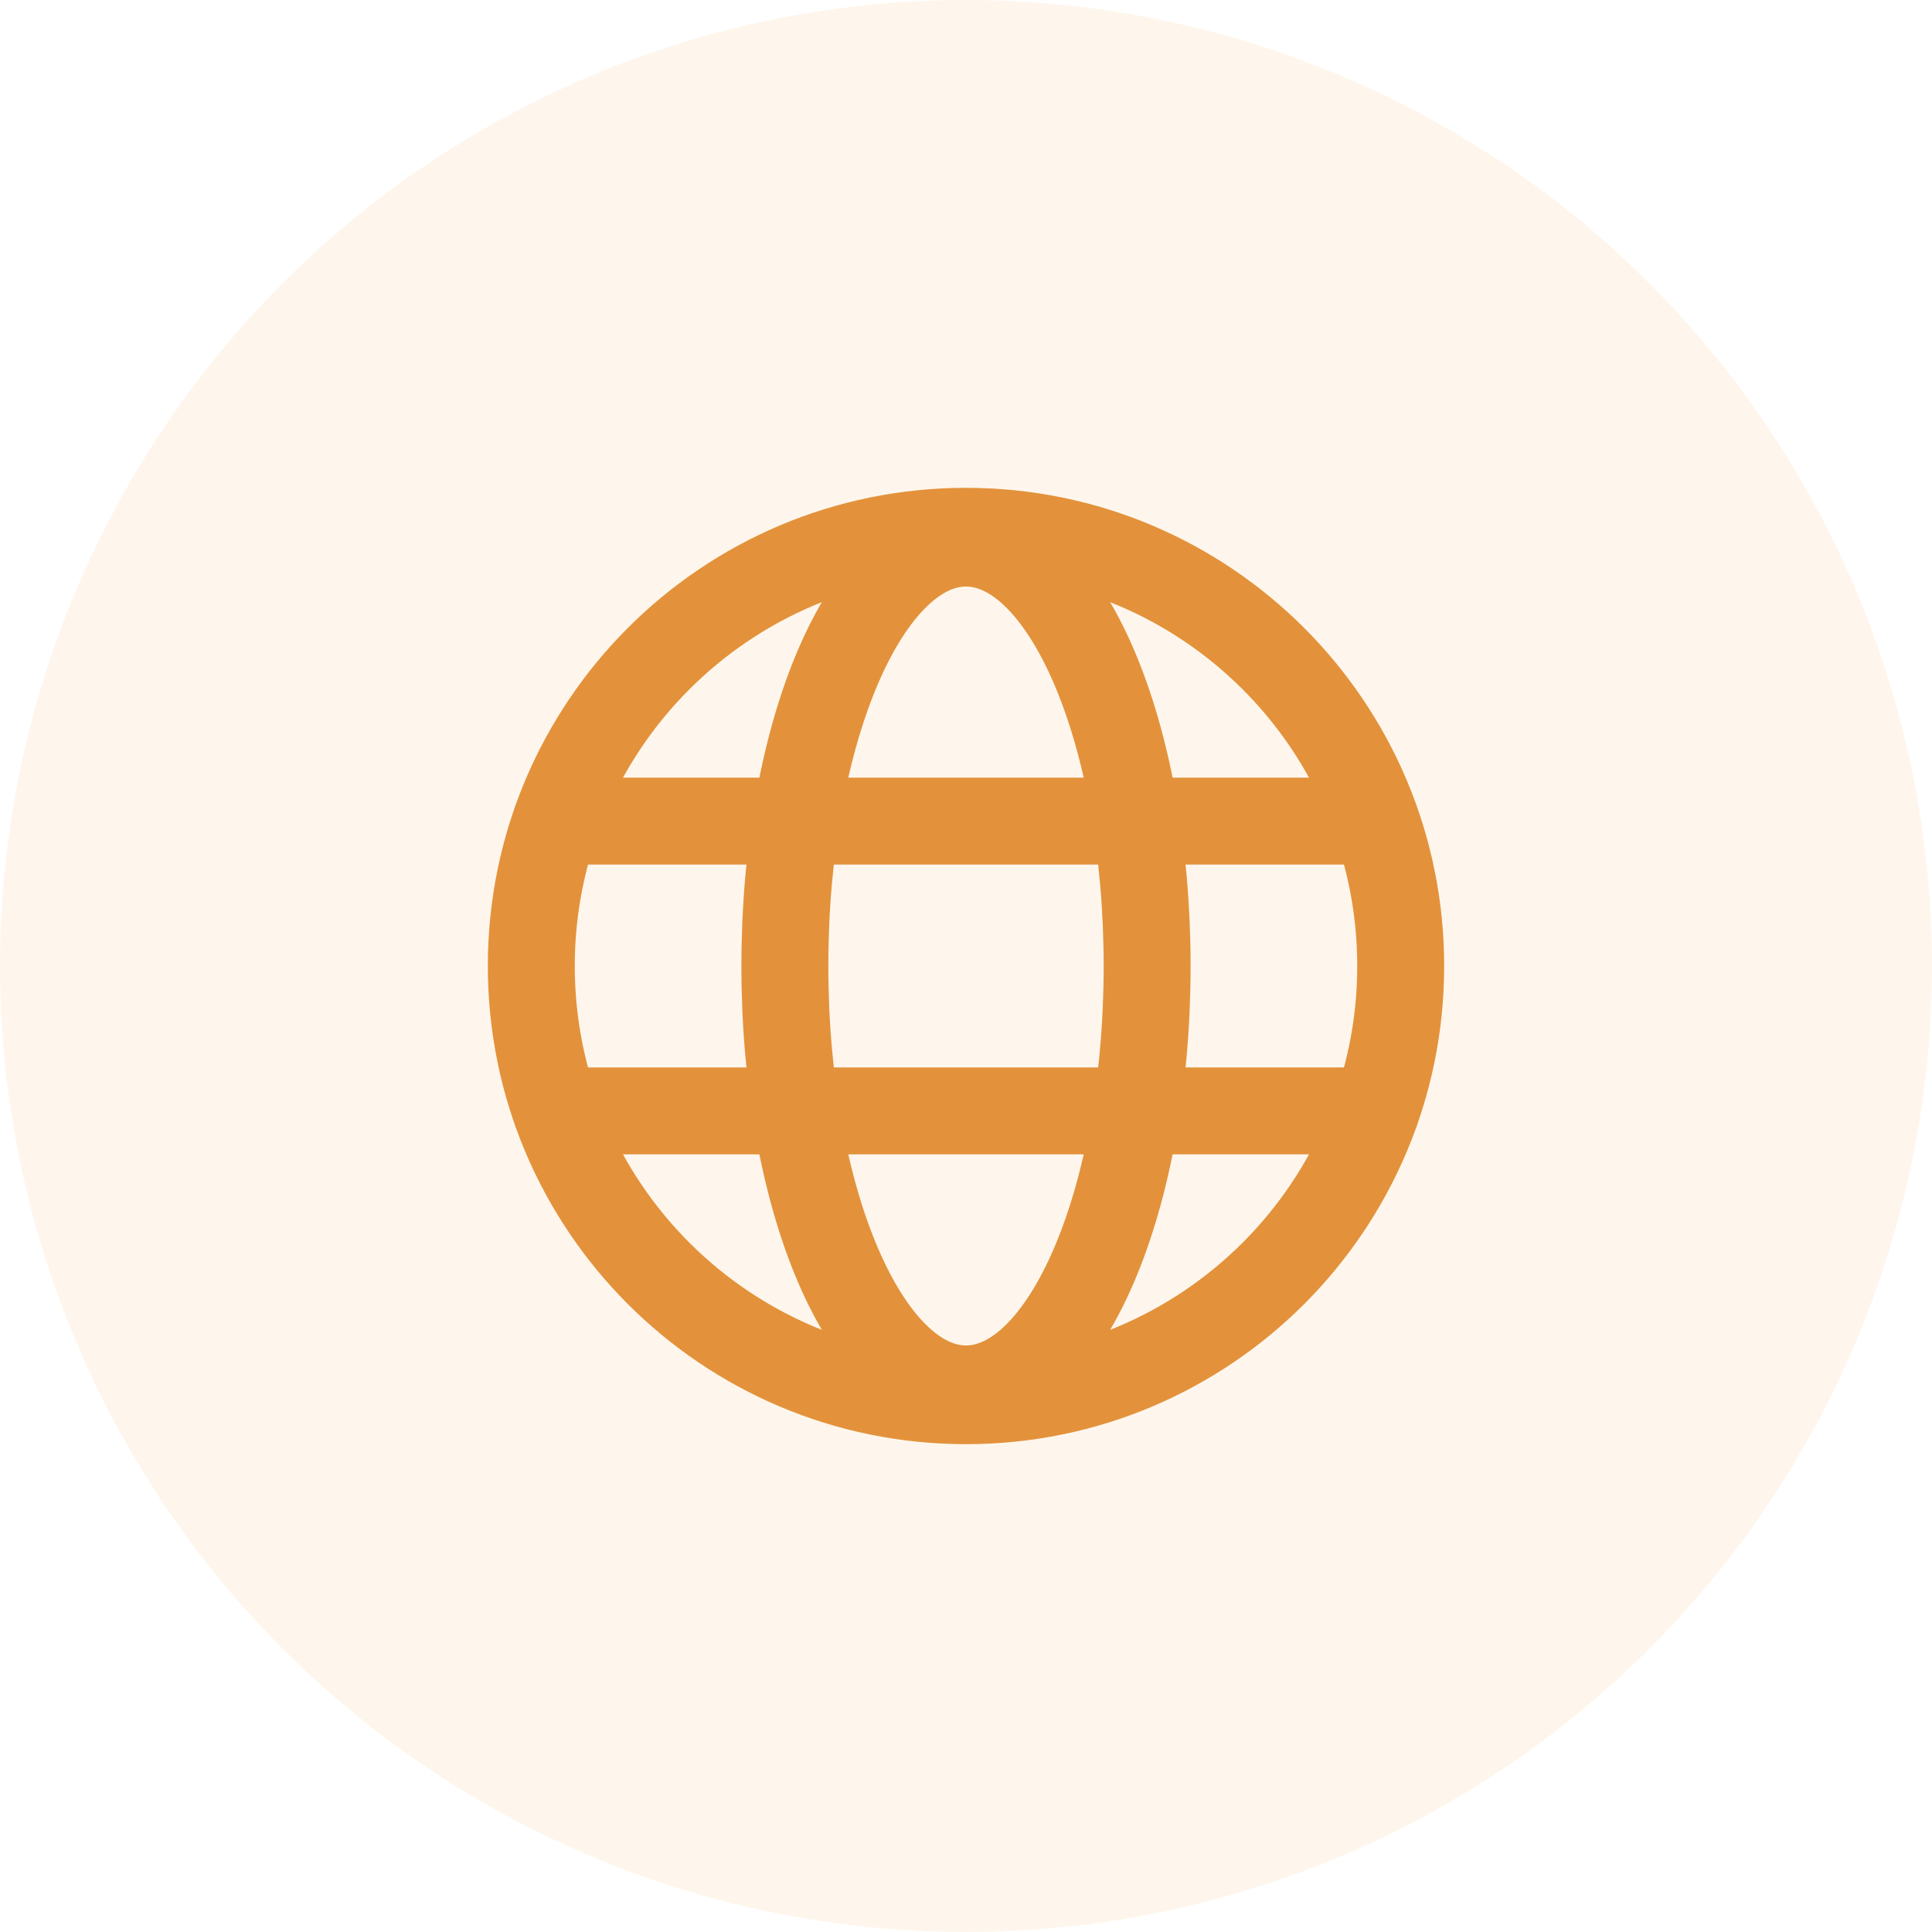<svg width="40" height="40" viewBox="0 0 40 40" fill="none" xmlns="http://www.w3.org/2000/svg">
<g clip-path="url(#clip0_4296_13559)">
<circle cx="20" cy="20" r="20" fill="#F2B660" fill-opacity="0.12"/>
<path d="M20 29C24.971 29 29 24.971 29 20C29 15.029 24.971 11 20 11C15.029 11 11 15.029 11 20C11 24.971 15.029 29 20 29Z" stroke="#E3923B" stroke-width="1.8" stroke-linecap="round" stroke-linejoin="round"/>
<path d="M11.516 17H28.484" stroke="#E3923B" stroke-width="1.8" stroke-linecap="round" stroke-linejoin="round"/>
<path d="M11.516 23H28.484" stroke="#E3923B" stroke-width="1.8" stroke-linecap="round" stroke-linejoin="round"/>
<path d="M20 28.756C22.071 28.756 23.75 24.836 23.75 20C23.75 15.164 22.071 11.244 20 11.244C17.929 11.244 16.25 15.164 16.25 20C16.25 24.836 17.929 28.756 20 28.756Z" stroke="#E3923B" stroke-width="1.8" stroke-linecap="round" stroke-linejoin="round"/>
</g>
<defs>
<clipPath id="clip0_4296_13559">
<rect width="40" height="40" fill="white"/>
</clipPath>
</defs>
</svg>
